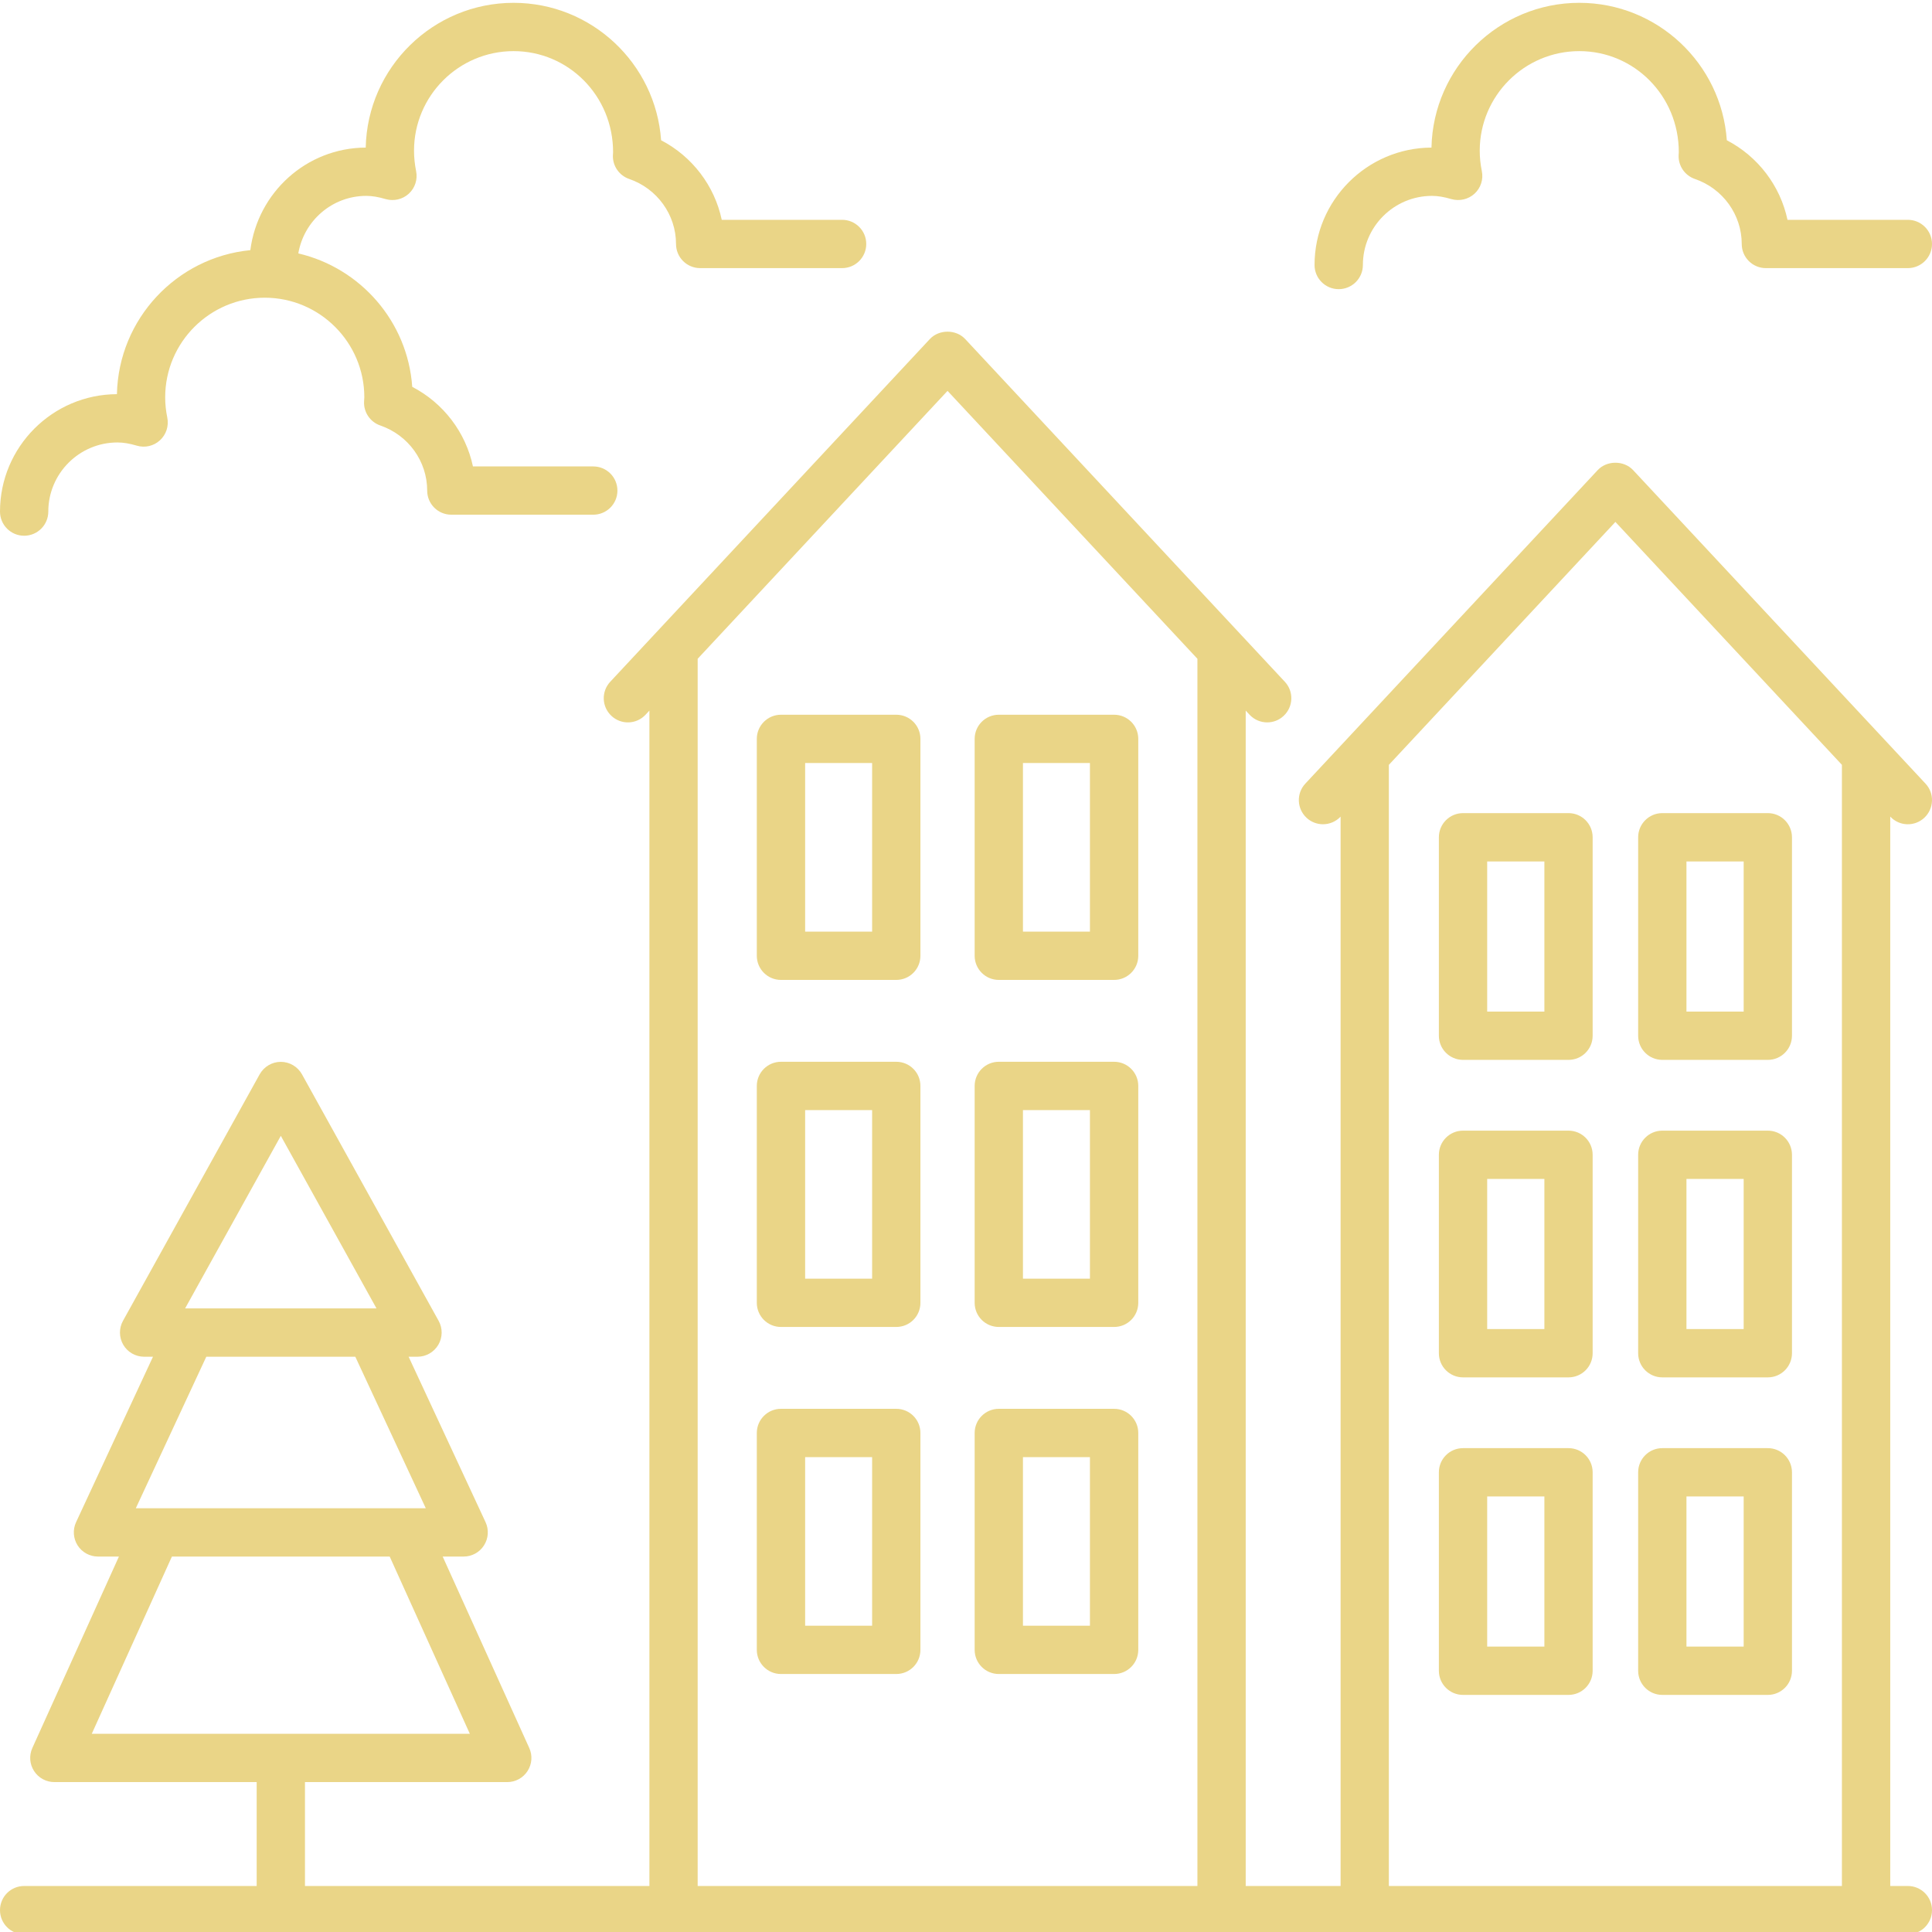 <svg width="54" height="54" viewBox="0 0 54 54" fill="none" xmlns="http://www.w3.org/2000/svg">
<g clip-path="url(#clip0_9307_17807)">
<path d="M25.051 19.977H21.828C21.456 19.977 21.153 20.279 21.153 20.652V26.714C21.153 27.087 21.456 27.389 21.828 27.389H25.051C25.425 27.389 25.726 27.087 25.726 26.714V20.652C25.726 20.279 25.425 19.977 25.051 19.977ZM24.376 26.039H22.504V21.327H24.376V26.039Z" fill="#EAD587"/>
<path d="M31.14 19.977H27.917C27.544 19.977 27.242 20.279 27.242 20.652V26.714C27.242 27.087 27.544 27.389 27.917 27.389H31.14C31.513 27.389 31.815 27.087 31.815 26.714V20.652C31.815 20.279 31.513 19.977 31.14 19.977ZM30.464 26.039H28.592V21.327H30.464V26.039Z" fill="#EAD587"/>
<path d="M25.051 29.677H21.828C21.456 29.677 21.153 29.979 21.153 30.352V36.414C21.153 36.788 21.456 37.089 21.828 37.089H25.051C25.425 37.089 25.726 36.788 25.726 36.414V30.352C25.726 29.979 25.425 29.677 25.051 29.677ZM24.376 35.739H22.504V31.027H24.376V35.739Z" fill="#EAD587"/>
<path d="M31.14 29.677H27.917C27.544 29.677 27.242 29.979 27.242 30.352V36.414C27.242 36.788 27.544 37.089 27.917 37.089H31.14C31.513 37.089 31.815 36.788 31.815 36.414V30.352C31.815 29.979 31.513 29.677 31.14 29.677ZM30.464 35.739H28.592V31.027H30.464V35.739Z" fill="#EAD587"/>
<path d="M25.051 39.377H21.828C21.456 39.377 21.153 39.679 21.153 40.052V46.114C21.153 46.487 21.456 46.789 21.828 46.789H25.051C25.425 46.789 25.726 46.487 25.726 46.114V40.052C25.726 39.679 25.425 39.377 25.051 39.377ZM24.376 45.439H22.504V40.727H24.376V45.439Z" fill="#EAD587"/>
<path d="M31.14 39.377H27.917C27.544 39.377 27.242 39.679 27.242 40.052V46.114C27.242 46.487 27.544 46.789 27.917 46.789H31.14C31.513 46.789 31.815 46.487 31.815 46.114V40.052C31.815 39.679 31.513 39.377 31.14 39.377ZM30.464 45.439H28.592V40.727H30.464V45.439Z" fill="#EAD587"/>
<path d="M43.84 22.727H40.892C40.519 22.727 40.217 23.03 40.217 23.403V28.949C40.217 29.322 40.519 29.624 40.892 29.624H43.84C44.214 29.624 44.515 29.322 44.515 28.949V23.403C44.515 23.03 44.214 22.727 43.84 22.727ZM43.166 28.274H41.567V24.078H43.166V28.274Z" fill="#EAD587"/>
<path d="M49.411 22.727H46.462C46.089 22.727 45.787 23.03 45.787 23.403V28.949C45.787 29.322 46.089 29.624 46.462 29.624H49.411C49.784 29.624 50.086 29.322 50.086 28.949V23.403C50.086 23.03 49.784 22.727 49.411 22.727ZM48.736 28.274H47.137V24.078H48.736V28.274Z" fill="#EAD587"/>
<path d="M43.84 31.602H40.892C40.519 31.602 40.217 31.904 40.217 32.277V37.823C40.217 38.196 40.519 38.498 40.892 38.498H43.84C44.214 38.498 44.515 38.196 44.515 37.823V32.277C44.515 31.904 44.214 31.602 43.84 31.602ZM43.166 37.148H41.567V32.952H43.166V37.148Z" fill="#EAD587"/>
<path d="M49.411 31.602H46.462C46.089 31.602 45.787 31.904 45.787 32.277V37.823C45.787 38.196 46.089 38.498 46.462 38.498H49.411C49.784 38.498 50.086 38.196 50.086 37.823V32.277C50.086 31.904 49.784 31.602 49.411 31.602ZM48.736 37.148H47.137V32.952H48.736V37.148Z" fill="#EAD587"/>
<path d="M43.84 40.476H40.892C40.519 40.476 40.217 40.778 40.217 41.151V46.698C40.217 47.071 40.519 47.373 40.892 47.373H43.84C44.214 47.373 44.515 47.071 44.515 46.698V41.151C44.515 40.778 44.214 40.476 43.84 40.476ZM43.166 46.022H41.567V41.826H43.166V46.022Z" fill="#EAD587"/>
<path d="M49.411 40.476H46.462C46.089 40.476 45.787 40.778 45.787 41.151V46.698C45.787 47.071 46.089 47.373 46.462 47.373H49.411C49.784 47.373 50.086 47.071 50.086 46.698V41.151C50.086 40.778 49.784 40.476 49.411 40.476ZM48.736 46.022H47.137V41.826H48.736V46.022Z" fill="#EAD587"/>
<path d="M53.325 52.714H52.833V22.824C53.087 23.097 53.513 23.111 53.785 22.857C54.058 22.602 54.073 22.175 53.819 21.903L45.645 13.139C45.389 12.865 44.913 12.865 44.657 13.139L36.484 21.903C36.23 22.175 36.245 22.602 36.518 22.857C36.648 22.978 36.813 23.038 36.978 23.038C37.158 23.038 37.337 22.966 37.47 22.825V52.714H34.818V19.861L34.925 19.976C35.058 20.119 35.238 20.191 35.419 20.191C35.583 20.191 35.749 20.131 35.878 20.009C36.151 19.755 36.166 19.328 35.912 19.056L26.977 9.476C26.722 9.202 26.246 9.202 25.99 9.476L17.056 19.056C16.802 19.328 16.817 19.755 17.09 20.009C17.362 20.264 17.79 20.25 18.044 19.976L18.151 19.861V52.714H8.524V49.81H14.178C14.408 49.81 14.621 49.694 14.745 49.501C14.87 49.308 14.888 49.066 14.793 48.857L12.373 43.506H12.96C13.19 43.506 13.405 43.388 13.528 43.194C13.652 42.999 13.669 42.755 13.572 42.546L11.421 37.921H11.669C11.909 37.921 12.129 37.794 12.251 37.588C12.372 37.382 12.376 37.127 12.26 36.918L8.44 30.027C8.32 29.813 8.094 29.679 7.849 29.679C7.604 29.679 7.378 29.813 7.258 30.027L3.437 36.918C3.322 37.127 3.325 37.382 3.446 37.588C3.567 37.794 3.788 37.921 4.028 37.921H4.276L2.126 42.546C2.029 42.755 2.046 42.999 2.169 43.194C2.293 43.388 2.507 43.506 2.738 43.506H3.324L0.904 48.857C0.81 49.066 0.827 49.308 0.952 49.501C1.076 49.694 1.29 49.81 1.519 49.81H7.174V52.714H0.675C0.302 52.714 0 53.016 0 53.389C0 53.762 0.302 54.064 0.675 54.064H53.325C53.698 54.064 54 53.762 54 53.389C54 53.016 53.698 52.714 53.325 52.714ZM7.849 31.747L10.523 36.57H5.358C5.358 36.57 5.358 36.57 5.357 36.57H5.174L7.849 31.747ZM5.766 37.921H9.931L11.901 42.156H3.796L5.766 37.921ZM4.805 43.506H10.892L13.132 48.46H2.565L4.805 43.506ZM38.819 21.378L45.151 14.588L51.482 21.377V52.714H38.819V21.378ZM19.5 18.413L26.484 10.925L33.468 18.413V52.714H19.5V18.413Z" fill="#EAD587"/>
<path d="M17.586 5.002C18.368 5.271 18.895 6.002 18.895 6.819C18.895 7.192 19.197 7.494 19.57 7.494H23.537C23.91 7.494 24.212 7.192 24.212 6.819C24.212 6.446 23.91 6.144 23.537 6.144H20.173C19.972 5.193 19.35 4.374 18.478 3.92C18.327 1.776 16.536 0.079 14.355 0.079C12.105 0.079 10.269 1.886 10.222 4.125C8.562 4.133 7.203 5.384 6.997 6.992C4.936 7.192 3.313 8.914 3.268 11.017C1.465 11.024 0 12.493 0 14.299C0 14.672 0.302 14.974 0.675 14.974C1.048 14.974 1.35 14.672 1.35 14.299C1.35 13.234 2.217 12.367 3.282 12.367C3.445 12.367 3.617 12.395 3.823 12.456C4.051 12.524 4.297 12.467 4.471 12.306C4.646 12.146 4.723 11.905 4.676 11.673C4.637 11.486 4.617 11.295 4.617 11.104C4.617 9.57 5.866 8.321 7.4 8.321C8.934 8.321 10.183 9.57 10.183 11.104L10.176 11.22C10.16 11.521 10.346 11.796 10.631 11.893C11.414 12.163 11.94 12.893 11.94 13.712C11.94 14.085 12.242 14.386 12.614 14.386H16.582C16.955 14.386 17.257 14.085 17.257 13.712C17.257 13.338 16.955 13.037 16.582 13.037H13.219C13.017 12.085 12.395 11.266 11.522 10.812C11.395 8.986 10.074 7.488 8.338 7.083C8.493 6.172 9.283 5.475 10.237 5.475C10.399 5.475 10.571 5.503 10.78 5.565C11.008 5.629 11.252 5.574 11.427 5.413C11.601 5.253 11.678 5.013 11.63 4.781C11.592 4.592 11.572 4.4 11.572 4.212C11.572 2.678 12.82 1.429 14.355 1.429C15.889 1.429 17.138 2.678 17.136 4.256C17.134 4.263 17.131 4.33 17.131 4.338C17.119 4.635 17.304 4.905 17.586 5.002Z" fill="#EAD587"/>
<path d="M53.325 6.144H49.961C49.759 5.193 49.137 4.374 48.265 3.92C48.115 1.776 46.323 0.079 44.142 0.079C41.892 0.079 40.057 1.886 40.01 4.125C38.207 4.133 36.742 5.602 36.742 7.407C36.742 7.78 37.044 8.082 37.417 8.082C37.79 8.082 38.093 7.78 38.093 7.407C38.093 6.342 38.959 5.475 40.024 5.475C40.186 5.475 40.358 5.503 40.567 5.565C40.796 5.629 41.04 5.573 41.215 5.412C41.389 5.252 41.466 5.011 41.417 4.779C41.379 4.594 41.359 4.402 41.359 4.212C41.359 2.678 42.608 1.429 44.142 1.429C45.677 1.429 46.925 2.678 46.923 4.256C46.922 4.263 46.918 4.33 46.918 4.338C46.906 4.635 47.091 4.905 47.373 5.002C48.156 5.271 48.682 6.002 48.682 6.819C48.682 7.192 48.984 7.494 49.357 7.494H53.325C53.697 7.494 54 7.192 54 6.819C54 6.446 53.697 6.144 53.325 6.144Z" fill="#EAD587"/>
</g>
<defs>
<clipPath id="clip0_9307_17807">
<rect width="54" height="54" fill="white"/>
</clipPath>
</defs>
</svg>
